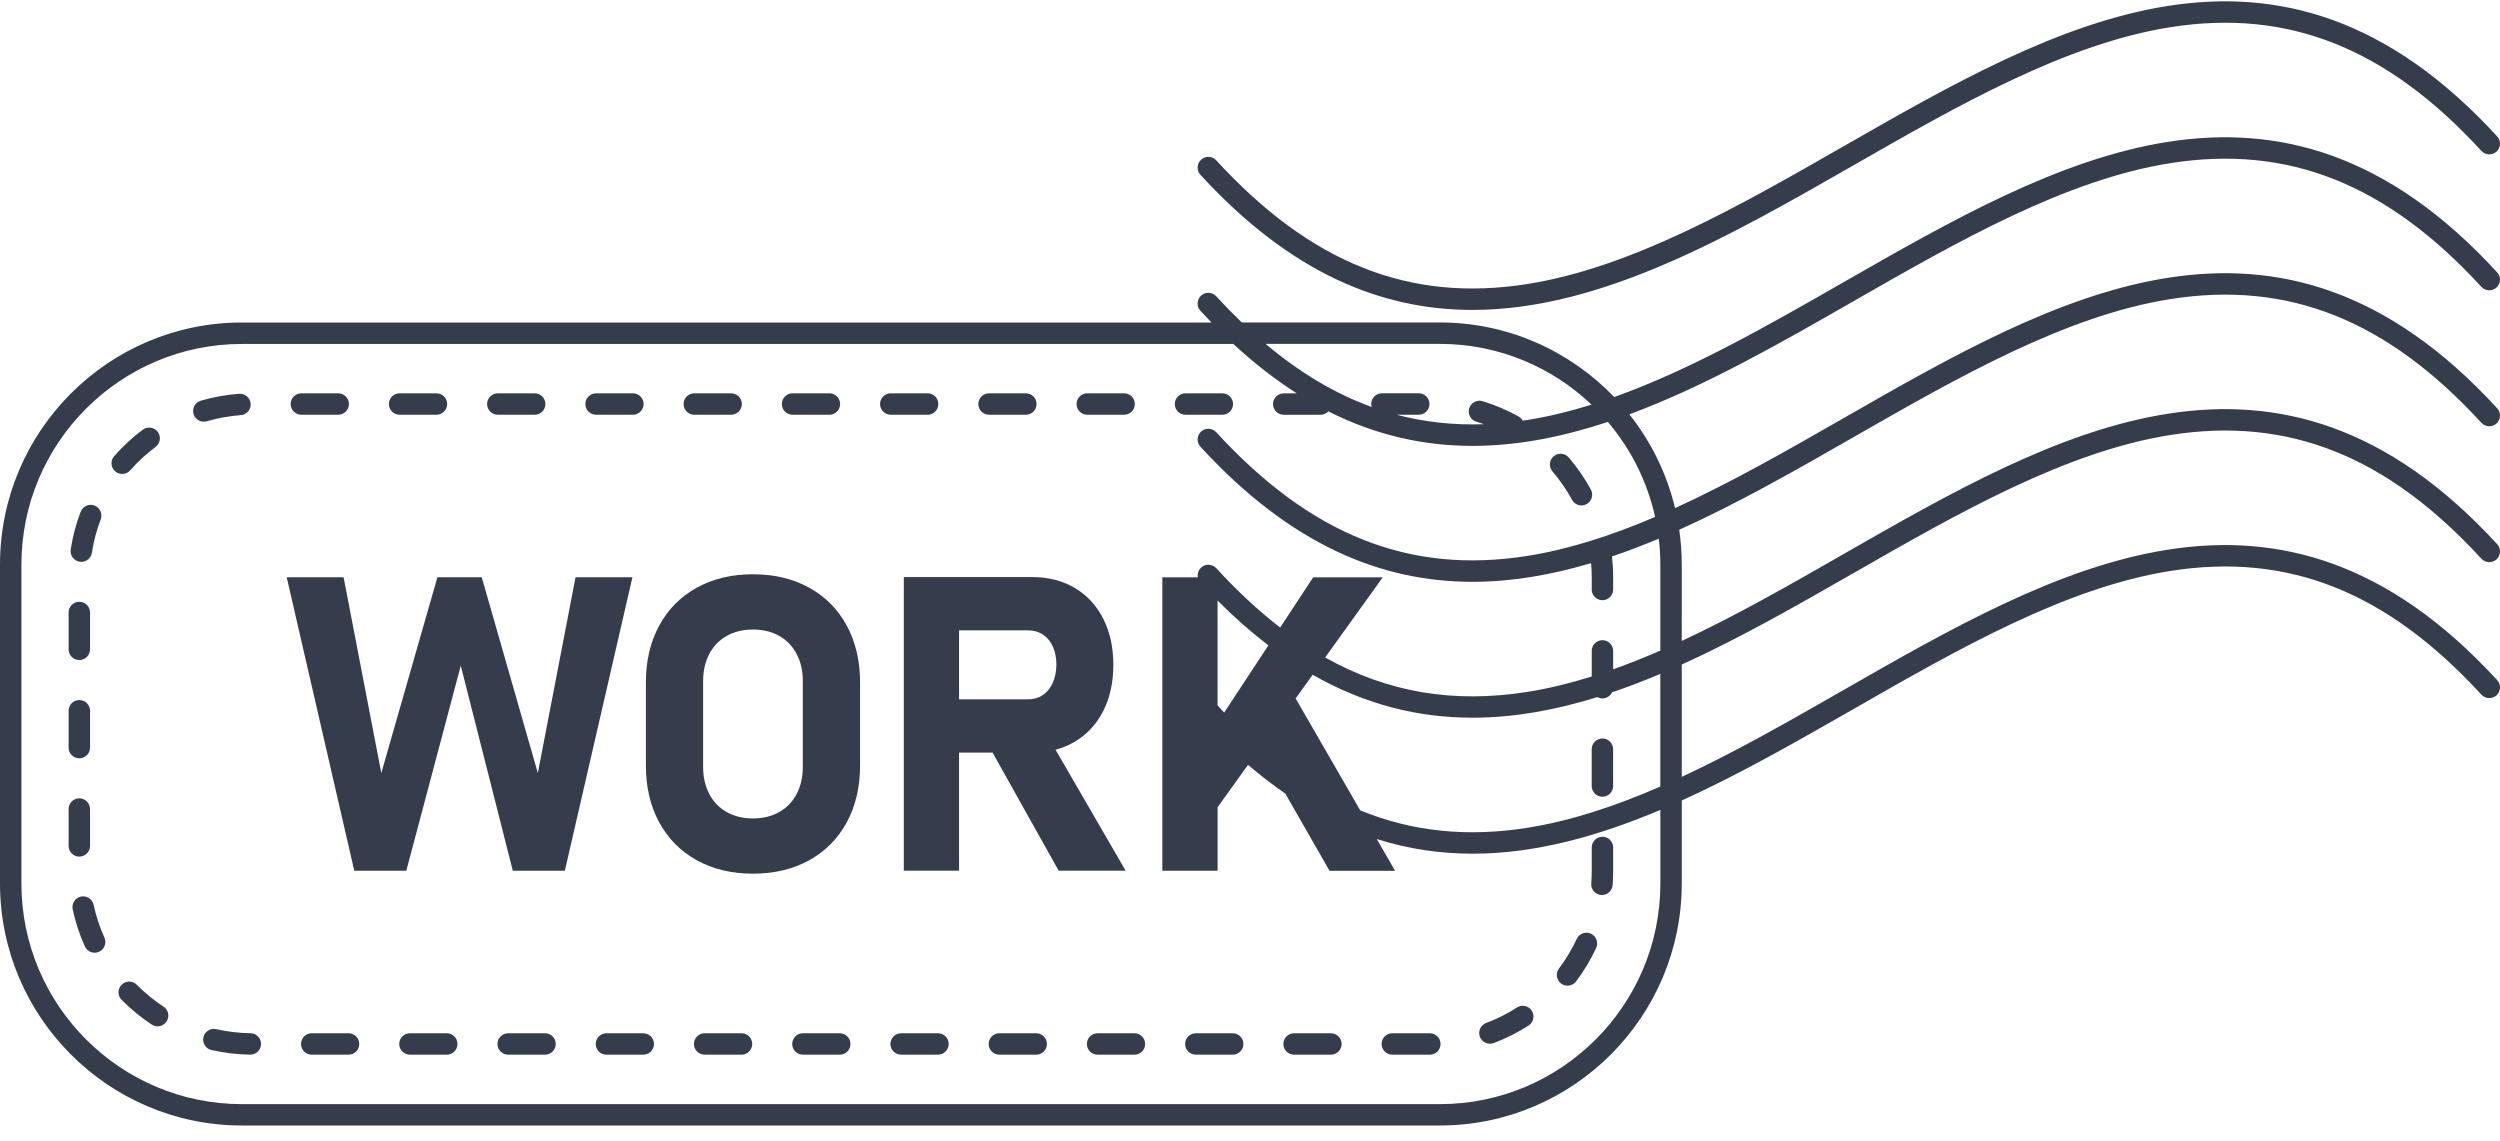 <svg width="149" height="68" viewBox="0 0 149 68" fill="none" xmlns="http://www.w3.org/2000/svg">
<g clip-path="url(#clip0_359_23)">
<path d="M34.302 34.407L32.055 46.073L28.712 34.407H26.069L22.726 46.073L20.479 34.407H17.088L21.115 51.894H24.216L27.462 39.675L30.563 51.894H33.665L37.692 34.407H34.302Z" fill="#353D4C"/>
<path d="M48.225 35.025C47.26 34.492 46.144 34.226 44.878 34.226C43.613 34.226 42.496 34.492 41.53 35.025C40.565 35.558 39.817 36.312 39.288 37.286C38.759 38.261 38.495 39.388 38.495 40.671V45.626C38.495 46.908 38.759 48.036 39.288 49.011C39.817 49.985 40.565 50.739 41.53 51.272C42.495 51.804 43.611 52.071 44.878 52.071C46.146 52.071 47.26 51.804 48.225 51.272C49.19 50.739 49.938 49.985 50.467 49.011C50.996 48.036 51.26 46.908 51.26 45.626V40.671C51.26 39.388 50.996 38.261 50.467 37.286C49.938 36.312 49.19 35.558 48.225 35.025ZM47.846 45.711C47.846 46.321 47.724 46.857 47.479 47.323C47.235 47.788 46.888 48.146 46.44 48.399C45.991 48.651 45.469 48.779 44.877 48.779C44.284 48.779 43.762 48.653 43.313 48.399C42.865 48.148 42.518 47.788 42.274 47.323C42.029 46.857 41.907 46.321 41.907 45.711V40.587C41.907 39.978 42.029 39.441 42.274 38.976C42.518 38.511 42.865 38.153 43.313 37.899C43.762 37.648 44.284 37.52 44.877 37.52C45.469 37.52 45.991 37.646 46.44 37.899C46.888 38.151 47.235 38.511 47.479 38.976C47.724 39.441 47.846 39.978 47.846 40.587V45.711Z" fill="#353D4C"/>
<path d="M62.909 44.684C63.316 44.576 63.697 44.418 64.053 44.208C64.786 43.775 65.353 43.164 65.754 42.374C66.156 41.584 66.355 40.668 66.355 39.626C66.355 38.584 66.154 37.668 65.754 36.877C65.353 36.087 64.79 35.476 64.06 35.044C63.331 34.611 62.486 34.394 61.523 34.394H53.867V51.892H57.16V44.855H59.157L63.097 51.892H67.088L62.909 44.682V44.684ZM62.147 41.43C61.89 41.598 61.594 41.682 61.257 41.682H57.159V37.569H61.257C61.602 37.569 61.903 37.653 62.158 37.821C62.415 37.989 62.612 38.23 62.752 38.542C62.893 38.854 62.962 39.215 62.962 39.624C62.955 40.032 62.88 40.394 62.74 40.706C62.599 41.018 62.4 41.259 62.145 41.427L62.147 41.43Z" fill="#353D4C"/>
<path d="M47.237 24.719H49.433C49.785 24.719 50.071 24.432 50.071 24.08C50.071 23.728 49.785 23.441 49.433 23.441H47.237C46.885 23.441 46.598 23.728 46.598 24.08C46.598 24.432 46.885 24.719 47.237 24.719Z" fill="#353D4C"/>
<path d="M41.38 24.719H43.576C43.928 24.719 44.215 24.432 44.215 24.08C44.215 23.728 43.928 23.441 43.576 23.441H41.38C41.028 23.441 40.742 23.728 40.742 24.08C40.742 24.432 41.028 24.719 41.38 24.719Z" fill="#353D4C"/>
<path d="M35.526 24.719H37.721C38.074 24.719 38.36 24.432 38.36 24.08C38.36 23.728 38.074 23.441 37.721 23.441H35.526C35.174 23.441 34.887 23.728 34.887 24.08C34.887 24.432 35.174 24.719 35.526 24.719Z" fill="#353D4C"/>
<path d="M17.962 24.719H20.157C20.51 24.719 20.796 24.432 20.796 24.08C20.796 23.728 20.51 23.441 20.157 23.441H17.962C17.61 23.441 17.323 23.728 17.323 24.08C17.323 24.432 17.61 24.719 17.962 24.719Z" fill="#353D4C"/>
<path d="M4.749 33.48C4.782 33.485 4.815 33.487 4.846 33.487C5.156 33.487 5.428 33.261 5.477 32.945C5.579 32.266 5.756 31.598 6.001 30.956C6.126 30.626 5.96 30.257 5.632 30.131C5.302 30.005 4.934 30.171 4.808 30.5C4.53 31.226 4.332 31.983 4.215 32.752C4.162 33.1 4.401 33.427 4.749 33.48Z" fill="#353D4C"/>
<path d="M58.946 24.719H61.142C61.494 24.719 61.78 24.432 61.78 24.08C61.78 23.728 61.494 23.441 61.142 23.441H58.946C58.594 23.441 58.308 23.728 58.308 24.08C58.308 24.432 58.594 24.719 58.946 24.719Z" fill="#353D4C"/>
<path d="M29.671 24.719H31.867C32.219 24.719 32.505 24.432 32.505 24.08C32.505 23.728 32.219 23.441 31.867 23.441H29.671C29.319 23.441 29.032 23.728 29.032 24.08C29.032 24.432 29.319 24.719 29.671 24.719Z" fill="#353D4C"/>
<path d="M23.816 24.719H26.012C26.364 24.719 26.651 24.432 26.651 24.08C26.651 23.728 26.364 23.441 26.012 23.441H23.816C23.464 23.441 23.178 23.728 23.178 24.08C23.178 24.432 23.464 24.719 23.816 24.719Z" fill="#353D4C"/>
<path d="M88.799 62.206C88.874 62.206 88.949 62.193 89.024 62.166C89.749 61.894 90.45 61.542 91.103 61.122C91.4 60.93 91.486 60.536 91.294 60.239C91.103 59.941 90.709 59.856 90.412 60.047C89.833 60.419 89.217 60.73 88.575 60.969C88.245 61.093 88.077 61.462 88.201 61.79C88.298 62.047 88.54 62.204 88.799 62.204V62.206Z" fill="#353D4C"/>
<path d="M95.424 53.341C95.44 53.341 95.456 53.343 95.475 53.343C95.805 53.343 96.084 53.089 96.111 52.753C96.133 52.467 96.144 52.177 96.144 51.888V50.509C96.144 50.157 95.858 49.87 95.506 49.87C95.154 49.87 94.867 50.157 94.867 50.509V51.888C94.867 52.144 94.858 52.401 94.838 52.655C94.811 53.007 95.073 53.314 95.425 53.341H95.424Z" fill="#353D4C"/>
<path d="M4.727 39.339C5.079 39.339 5.366 39.053 5.366 38.7V36.503C5.366 36.151 5.079 35.865 4.727 35.865C4.375 35.865 4.089 36.151 4.089 36.503V38.7C4.089 39.053 4.375 39.339 4.727 39.339Z" fill="#353D4C"/>
<path d="M93.04 58.617C93.155 58.704 93.29 58.746 93.425 58.746C93.618 58.746 93.809 58.658 93.935 58.492C94.404 57.872 94.807 57.2 95.132 56.496C95.279 56.177 95.141 55.797 94.822 55.648C94.502 55.5 94.123 55.638 93.974 55.958C93.685 56.58 93.33 57.173 92.916 57.722C92.702 58.003 92.759 58.405 93.04 58.617Z" fill="#353D4C"/>
<path d="M64.801 24.719H66.996C67.349 24.719 67.635 24.432 67.635 24.08C67.635 23.728 67.349 23.441 66.996 23.441H64.801C64.449 23.441 64.162 23.728 64.162 24.08C64.162 24.432 64.449 24.719 64.801 24.719Z" fill="#353D4C"/>
<path d="M95.504 44.013C95.152 44.013 94.865 44.299 94.865 44.651V46.848C94.865 47.2 95.152 47.487 95.504 47.487C95.856 47.487 96.142 47.2 96.142 46.848V44.651C96.142 44.299 95.856 44.013 95.504 44.013Z" fill="#353D4C"/>
<path d="M82.981 62.859H85.219C85.571 62.859 85.857 62.573 85.857 62.221C85.857 61.868 85.571 61.582 85.219 61.582H82.981C82.629 61.582 82.343 61.868 82.343 62.221C82.343 62.573 82.629 62.859 82.981 62.859Z" fill="#353D4C"/>
<path d="M71.272 62.859H73.468C73.82 62.859 74.106 62.573 74.106 62.221C74.106 61.868 73.82 61.582 73.468 61.582H71.272C70.92 61.582 70.633 61.868 70.633 62.221C70.633 62.573 70.92 62.859 71.272 62.859Z" fill="#353D4C"/>
<path d="M77.126 62.859H79.322C79.674 62.859 79.961 62.573 79.961 62.221C79.961 61.868 79.674 61.582 79.322 61.582H77.126C76.774 61.582 76.488 61.868 76.488 62.221C76.488 62.573 76.774 62.859 77.126 62.859Z" fill="#353D4C"/>
<path d="M50.049 61.582H47.853C47.501 61.582 47.215 61.868 47.215 62.221C47.215 62.573 47.501 62.859 47.853 62.859H50.049C50.401 62.859 50.687 62.573 50.687 62.221C50.687 61.868 50.401 61.582 50.049 61.582Z" fill="#353D4C"/>
<path d="M55.285 24.719C55.638 24.719 55.924 24.432 55.924 24.08C55.924 23.728 55.638 23.441 55.285 23.441H53.09C52.737 23.441 52.451 23.728 52.451 24.08C52.451 24.432 52.737 24.719 53.09 24.719H55.285Z" fill="#353D4C"/>
<path d="M55.904 61.582H53.708C53.356 61.582 53.069 61.868 53.069 62.221C53.069 62.573 53.356 62.859 53.708 62.859H55.904C56.256 62.859 56.542 62.573 56.542 62.221C56.542 61.868 56.256 61.582 55.904 61.582Z" fill="#353D4C"/>
<path d="M44.194 61.582H41.998C41.647 61.582 41.36 61.868 41.36 62.221C41.36 62.573 41.647 62.859 41.998 62.859H44.194C44.546 62.859 44.833 62.573 44.833 62.221C44.833 61.868 44.546 61.582 44.194 61.582Z" fill="#353D4C"/>
<path d="M38.34 61.582H36.144C35.792 61.582 35.505 61.868 35.505 62.221C35.505 62.573 35.792 62.859 36.144 62.859H38.34C38.692 62.859 38.978 62.573 38.978 62.221C38.978 61.868 38.692 61.582 38.34 61.582Z" fill="#353D4C"/>
<path d="M67.613 61.582H65.417C65.065 61.582 64.779 61.868 64.779 62.221C64.779 62.573 65.065 62.859 65.417 62.859H67.613C67.965 62.859 68.251 62.573 68.251 62.221C68.251 61.868 67.965 61.582 67.613 61.582Z" fill="#353D4C"/>
<path d="M72.851 23.441H70.655C70.303 23.441 70.017 23.728 70.017 24.08C70.017 24.432 70.303 24.719 70.655 24.719H72.851C73.203 24.719 73.49 24.432 73.49 24.08C73.49 23.728 73.203 23.441 72.851 23.441Z" fill="#353D4C"/>
<path d="M61.758 61.582H59.562C59.21 61.582 58.924 61.868 58.924 62.221C58.924 62.573 59.21 62.859 59.562 62.859H61.758C62.11 62.859 62.397 62.573 62.397 62.221C62.397 61.868 62.11 61.582 61.758 61.582Z" fill="#353D4C"/>
<path d="M4.727 45.197C5.079 45.197 5.366 44.91 5.366 44.558V42.361C5.366 42.009 5.079 41.722 4.727 41.722C4.375 41.722 4.089 42.009 4.089 42.361V44.558C4.089 44.91 4.375 45.197 4.727 45.197Z" fill="#353D4C"/>
<path d="M32.483 61.582H30.287C29.935 61.582 29.649 61.868 29.649 62.221C29.649 62.573 29.935 62.859 30.287 62.859H32.483C32.835 62.859 33.122 62.573 33.122 62.221C33.122 61.868 32.835 61.582 32.483 61.582Z" fill="#353D4C"/>
<path d="M93.695 29.79C93.809 30.003 94.03 30.124 94.256 30.124C94.358 30.124 94.464 30.098 94.561 30.045C94.871 29.878 94.986 29.489 94.816 29.179C94.446 28.498 94.001 27.854 93.496 27.264C93.266 26.998 92.863 26.967 92.595 27.197C92.326 27.427 92.297 27.83 92.527 28.098C92.974 28.62 93.368 29.189 93.695 29.792V29.79Z" fill="#353D4C"/>
<path d="M26.629 61.582H24.433C24.081 61.582 23.794 61.868 23.794 62.221C23.794 62.573 24.081 62.859 24.433 62.859H26.629C26.981 62.859 27.267 62.573 27.267 62.221C27.267 61.868 26.981 61.582 26.629 61.582Z" fill="#353D4C"/>
<path d="M7.762 28.031C8.215 27.514 8.722 27.044 9.273 26.635C9.555 26.425 9.614 26.023 9.404 25.741C9.194 25.458 8.793 25.399 8.51 25.609C7.888 26.073 7.314 26.604 6.803 27.188C6.571 27.454 6.597 27.857 6.863 28.089C6.984 28.195 7.135 28.248 7.283 28.248C7.46 28.248 7.637 28.175 7.762 28.031Z" fill="#353D4C"/>
<path d="M5.366 50.416V48.219C5.366 47.867 5.079 47.58 4.727 47.58C4.375 47.58 4.089 47.867 4.089 48.219V50.416C4.089 50.768 4.375 51.054 4.727 51.054C5.079 51.054 5.366 50.768 5.366 50.416Z" fill="#353D4C"/>
<path d="M9.747 59.998C9.174 59.622 8.638 59.182 8.156 58.693C7.908 58.441 7.503 58.44 7.254 58.686C7.002 58.934 7 59.337 7.246 59.589C7.792 60.142 8.397 60.638 9.045 61.064C9.152 61.135 9.274 61.168 9.395 61.168C9.603 61.168 9.807 61.065 9.929 60.879C10.123 60.584 10.04 60.188 9.745 59.994L9.747 59.998Z" fill="#353D4C"/>
<path d="M5.581 53.927C5.506 53.582 5.167 53.363 4.822 53.436C4.478 53.511 4.259 53.85 4.332 54.195C4.494 54.954 4.739 55.699 5.059 56.407C5.165 56.642 5.399 56.783 5.641 56.783C5.729 56.783 5.818 56.764 5.904 56.726C6.225 56.58 6.367 56.202 6.223 55.881C5.94 55.257 5.725 54.6 5.581 53.928V53.927Z" fill="#353D4C"/>
<path d="M20.774 61.582H18.578C18.226 61.582 17.94 61.868 17.94 62.221C17.94 62.573 18.226 62.859 18.578 62.859H20.774C21.126 62.859 21.412 62.573 21.412 62.221C21.412 61.868 21.126 61.582 20.774 61.582Z" fill="#353D4C"/>
<path d="M14.928 61.58C14.239 61.571 13.553 61.489 12.887 61.337C12.545 61.259 12.202 61.474 12.123 61.817C12.045 62.16 12.26 62.503 12.603 62.582C13.356 62.753 14.133 62.846 14.912 62.857H14.921C15.27 62.857 15.554 62.576 15.559 62.226C15.563 61.874 15.282 61.584 14.928 61.58Z" fill="#353D4C"/>
<path d="M12.326 25.107C12.982 24.916 13.663 24.794 14.348 24.742C14.7 24.717 14.965 24.41 14.939 24.06C14.914 23.71 14.606 23.445 14.257 23.469C13.48 23.525 12.711 23.664 11.968 23.881C11.629 23.98 11.436 24.335 11.534 24.673C11.616 24.952 11.87 25.133 12.147 25.133C12.207 25.133 12.267 25.124 12.328 25.107H12.326Z" fill="#353D4C"/>
<path d="M87.761 18.471C95.422 18.471 103.04 14.107 110.507 9.83C116.712 6.275 123.128 2.6 129.375 1.618C136.379 0.516 142.263 2.861 147.891 8.994C148.13 9.253 148.533 9.272 148.794 9.033C149.055 8.794 149.071 8.39 148.832 8.129C135.762 -6.11 122.601 1.429 109.872 8.721C103.667 12.275 97.251 15.95 91.004 16.932C84.001 18.033 78.117 15.69 72.488 9.556C72.249 9.297 71.846 9.279 71.585 9.518C71.325 9.757 71.308 10.16 71.547 10.421C76.949 16.306 82.365 18.472 87.761 18.472V18.471Z" fill="#353D4C"/>
<path d="M110.505 17.932C116.71 14.377 123.126 10.702 129.373 9.721C136.377 8.618 142.261 10.963 147.889 17.096C148.128 17.356 148.531 17.374 148.792 17.135C149.053 16.896 149.069 16.492 148.83 16.232C135.76 1.992 122.599 9.531 109.87 16.823C105.378 19.396 100.777 22.031 96.208 23.664C93.581 20.929 89.894 19.219 85.814 19.219H74.011C73.501 18.728 72.993 18.21 72.486 17.659C72.248 17.399 71.844 17.381 71.584 17.62C71.323 17.859 71.306 18.262 71.545 18.523C71.764 18.762 71.985 18.992 72.204 19.221H14.418C6.467 19.219 0 25.691 0 33.644V52.655C0 60.609 6.467 67.08 14.418 67.08H85.815C93.766 67.08 100.233 60.609 100.233 52.655V47.708C103.682 46.146 107.109 44.182 110.507 42.237C116.712 38.682 123.128 35.007 129.375 34.025C136.379 32.923 142.263 35.268 147.891 41.401C148.13 41.66 148.533 41.679 148.794 41.44C149.055 41.2 149.071 40.797 148.832 40.536C135.762 26.297 122.601 33.836 109.872 41.127C106.697 42.947 103.467 44.795 100.233 46.301V39.606C103.682 38.044 107.109 36.08 110.507 34.135C116.712 30.58 123.128 26.905 129.375 25.923C136.379 24.823 142.263 27.166 147.891 33.299C148.13 33.558 148.533 33.576 148.794 33.337C149.055 33.098 149.071 32.695 148.832 32.434C135.764 18.195 122.601 25.733 109.872 33.025C106.697 34.845 103.467 36.693 100.233 38.199V33.644C100.233 32.94 100.18 32.25 100.082 31.573C103.582 30 107.06 28.007 110.507 26.034C116.712 22.48 123.128 18.805 129.375 17.823C136.379 16.721 142.263 19.065 147.891 25.199C148.13 25.458 148.533 25.476 148.794 25.237C149.055 24.998 149.071 24.595 148.832 24.334C135.762 10.093 122.601 17.633 109.872 24.925C106.567 26.819 103.201 28.746 99.834 30.283C99.338 28.211 98.395 26.314 97.111 24.695C101.614 23.025 106.088 20.463 110.507 17.932H110.505ZM85.815 20.496C89.315 20.496 92.5 21.876 94.856 24.116C93.567 24.52 92.283 24.834 91.004 25.034C90.919 25.047 90.835 25.058 90.751 25.071C90.694 24.969 90.612 24.879 90.503 24.819C89.822 24.441 89.102 24.135 88.36 23.91C88.022 23.808 87.667 23.998 87.564 24.335C87.462 24.673 87.654 25.029 87.989 25.131C88.143 25.177 88.294 25.23 88.445 25.283C86.64 25.346 84.909 25.159 83.231 24.717H84.559C84.911 24.717 85.197 24.43 85.197 24.078C85.197 23.726 84.911 23.439 84.559 23.439H82.363C82.011 23.439 81.724 23.726 81.724 24.078C81.724 24.14 81.735 24.201 81.754 24.257C79.569 23.465 77.475 22.215 75.43 20.496H85.814H85.815ZM98.956 46.877C96.295 48.036 93.634 48.929 91.004 49.341C87.44 49.901 84.167 49.567 81.07 48.299L77.221 41.629L78.235 40.217C81.412 42.027 84.59 42.775 87.761 42.775C90.247 42.775 92.728 42.314 95.201 41.547C95.292 41.596 95.394 41.627 95.504 41.627C95.757 41.627 95.976 41.478 96.078 41.263C97.04 40.938 97.997 40.567 98.955 40.164V46.876L98.956 46.877ZM72.567 42.049V35.794C73.575 36.806 74.586 37.693 75.596 38.463L72.961 42.469C72.829 42.33 72.698 42.19 72.567 42.047V42.049ZM98.644 30.808C96.087 31.901 93.532 32.739 91.004 33.137C84.001 34.237 78.117 31.894 72.488 25.761C72.249 25.502 71.846 25.483 71.585 25.722C71.325 25.961 71.308 26.365 71.547 26.626C76.95 32.511 82.365 34.677 87.761 34.677C90.121 34.677 92.478 34.261 94.829 33.562C94.853 33.845 94.867 34.129 94.867 34.414V35.133C94.867 35.485 95.154 35.772 95.506 35.772C95.858 35.772 96.144 35.485 96.144 35.133V34.414C96.144 33.998 96.12 33.578 96.073 33.166C97.005 32.85 97.935 32.494 98.863 32.104C98.924 32.611 98.956 33.124 98.956 33.646V38.775C98.019 39.184 97.08 39.558 96.144 39.892V38.794C96.144 38.441 95.858 38.155 95.506 38.155C95.154 38.155 94.867 38.441 94.867 38.794V40.319C93.574 40.722 92.287 41.04 91.006 41.241C86.631 41.929 82.693 41.272 78.979 39.186L82.414 34.408H78.266L76.298 37.401C75.011 36.407 73.743 35.23 72.49 33.865C72.251 33.606 71.848 33.587 71.587 33.826C71.419 33.98 71.356 34.2 71.392 34.408H69.275V51.896H72.569V48.109L74.383 45.584C75.124 46.219 75.864 46.79 76.605 47.299L79.24 51.898H83.147L82.056 50.007C83.96 50.611 85.863 50.881 87.763 50.881C91.51 50.881 95.245 49.836 98.958 48.27V52.658C98.958 59.908 93.063 65.806 85.817 65.806H14.418C7.171 65.806 1.277 59.908 1.277 52.658V33.648C1.277 26.398 7.171 20.5 14.418 20.5H73.508C74.768 21.668 76.027 22.64 77.287 23.443H76.51C76.158 23.443 75.872 23.73 75.872 24.082C75.872 24.434 76.158 24.721 76.51 24.721H78.706C78.888 24.721 79.052 24.642 79.169 24.518C82.034 25.965 84.902 26.575 87.761 26.575C90.457 26.575 93.147 26.033 95.828 25.146C97.191 26.75 98.176 28.684 98.644 30.81V30.808Z" fill="#353D4C"/>
</g>
<defs>
<clipPath id="clip0_359_23">
<rect width="149" height="67" fill="white" transform="translate(0 0.08)"/>
</clipPath>
</defs>
</svg>
